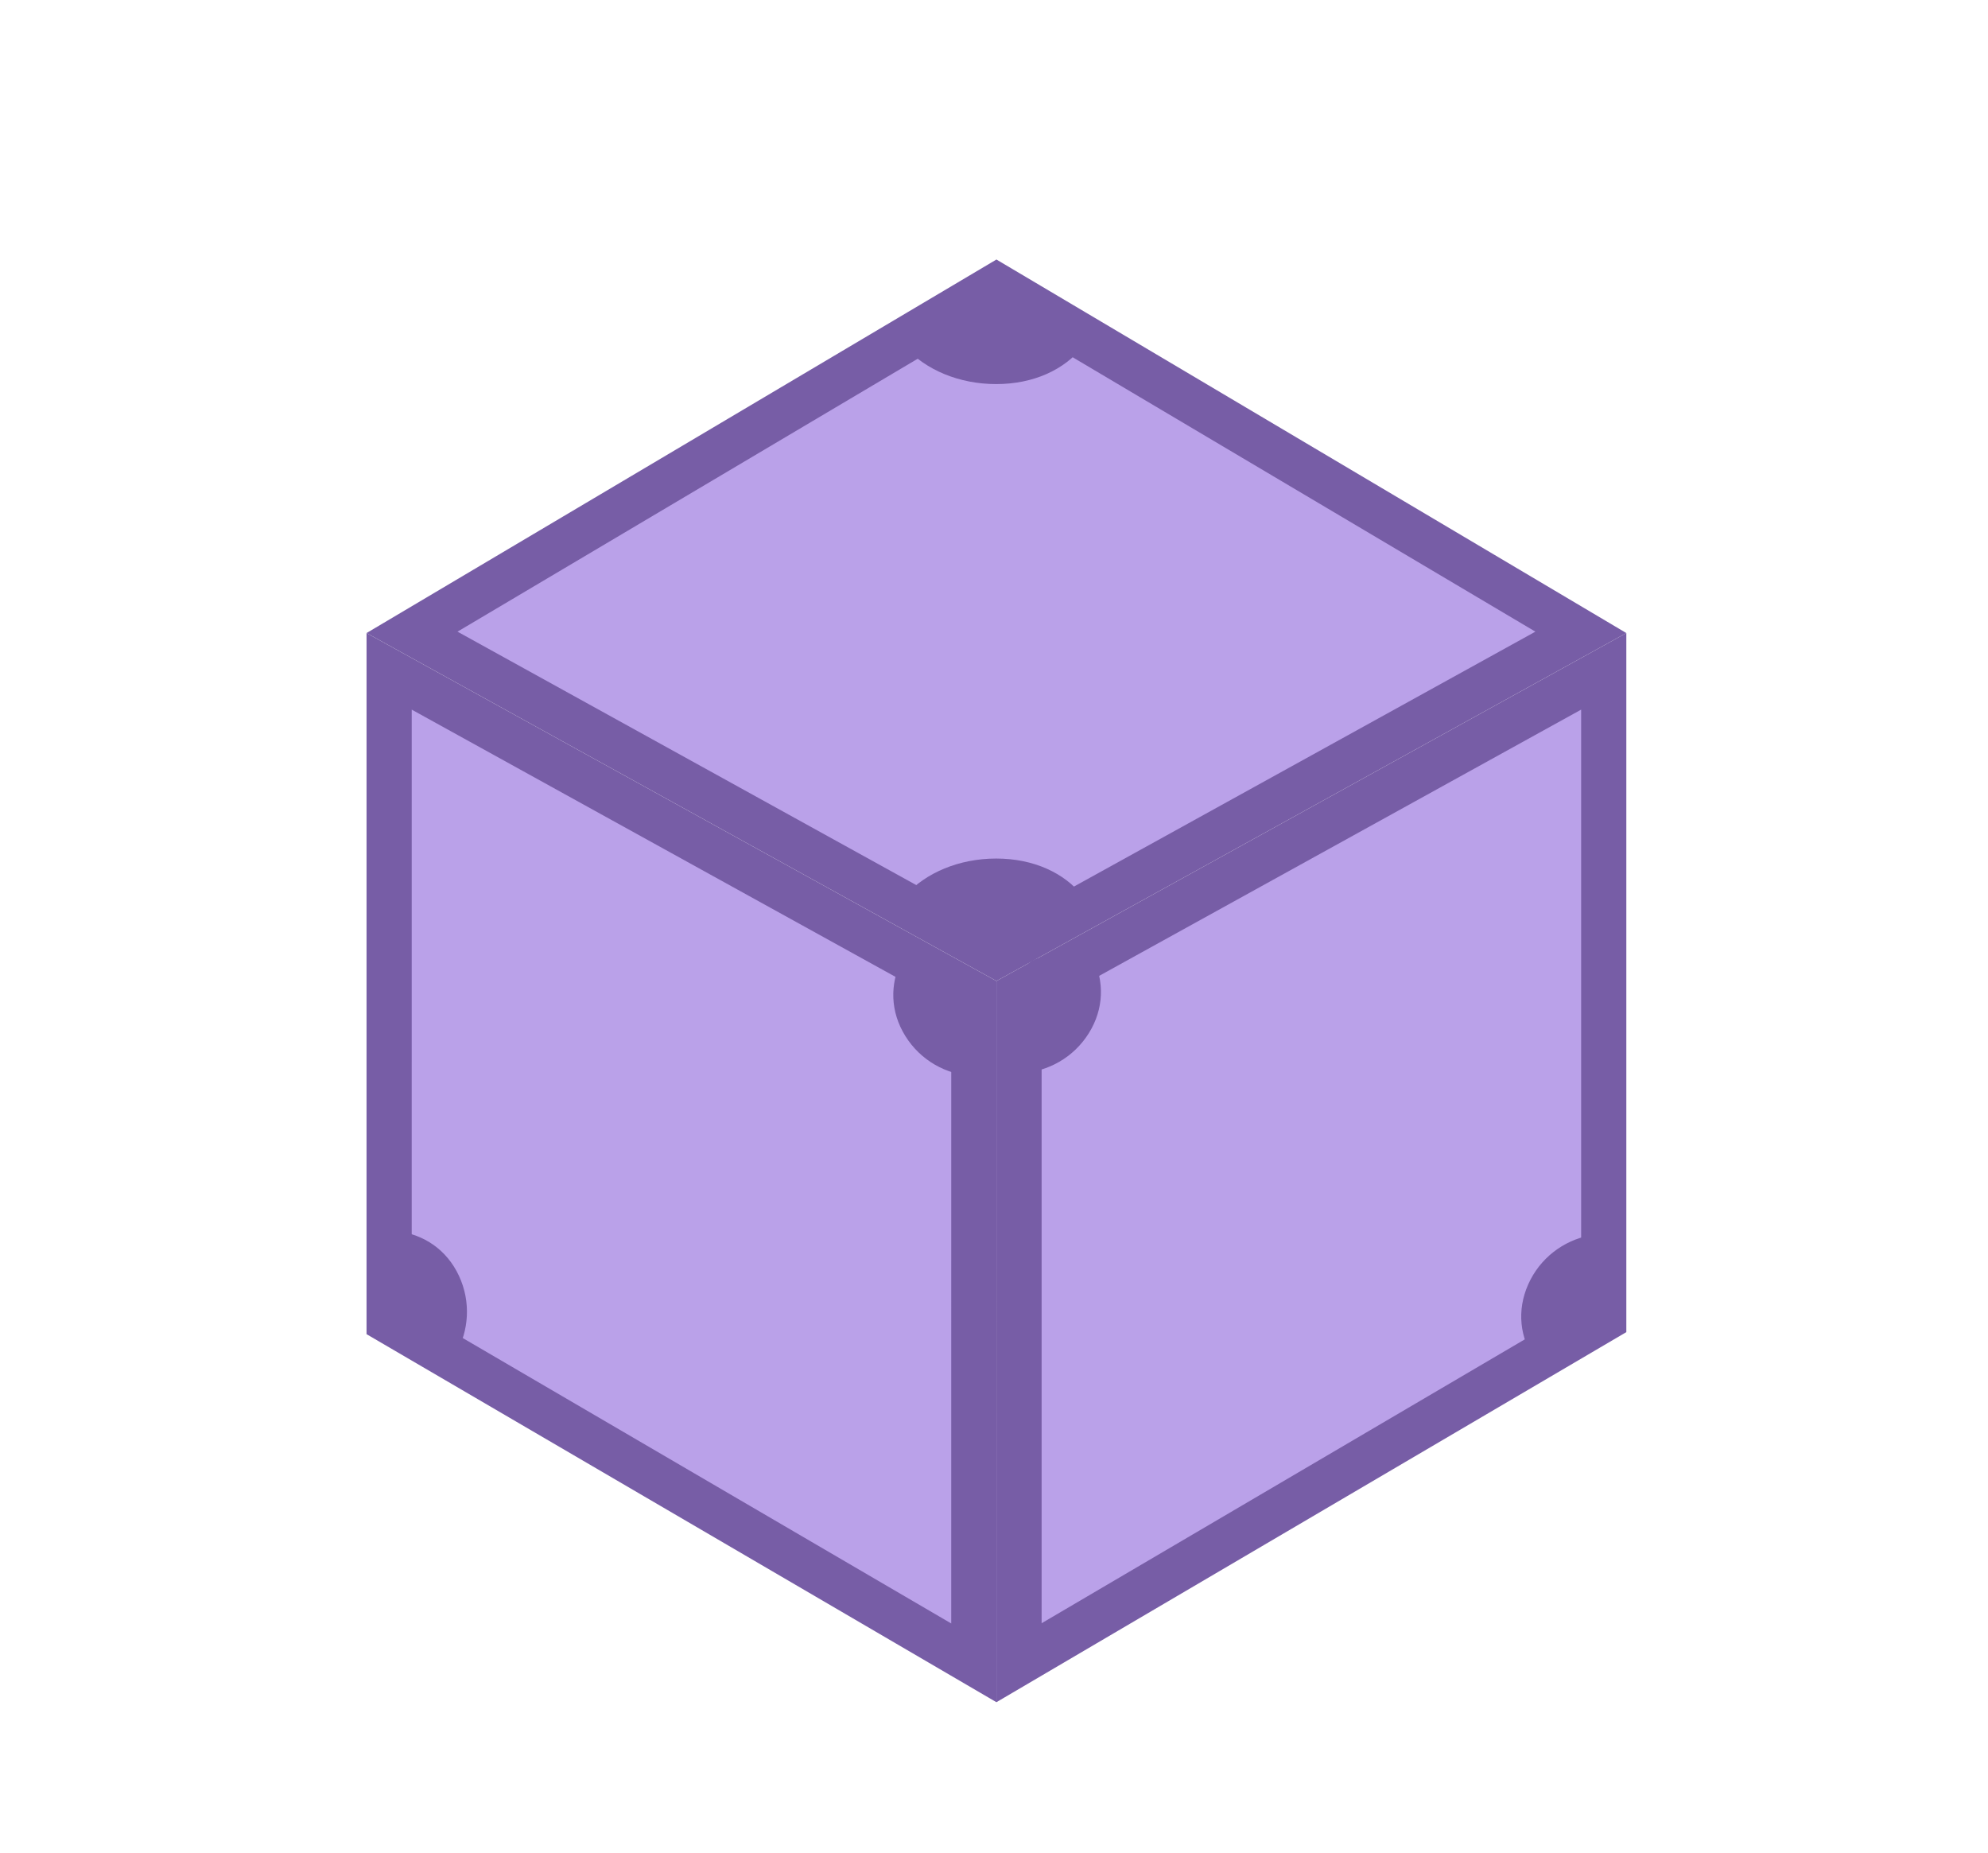 <?xml version="1.0" encoding="UTF-8"?>
<svg width="88px" height="82px" viewBox="0 0 88 82" version="1.1" xmlns="http://www.w3.org/2000/svg" xmlns:xlink="http://www.w3.org/1999/xlink">
    <title>group 6</title>
    <g id="page-1" stroke="none" stroke-width="1" fill="none" fill-rule="evenodd">
        <g id="projects---no-project" transform="translate(-576, -547)">
            <g id="group-3" transform="translate(494, 437)">
                <g id="group-2" transform="translate(0, 76)">
                    <g id="group-6" transform="translate(82.71, 34.137)">
                        <path d="M61.669,9.568 L53.48,37.964 L25.084,46.153 L32.53,17.014 L61.669,9.568 Z" id="rect" stroke="#775DA6" stroke-width="2" fill="#BAA1E9" transform="translate(43.398, 27.882) rotate(-315) translate(-43.398, -27.882) "></path>
                        <path d="M43.387,16.863 C45.057,16.863 46.409,16.214 47.2,15.222 C47.692,14.605 46.002,15.237 46.002,14.429 C46.002,13.025 45.058,12.565 43.169,13.049 C42.708,12.942 42.372,12.942 42.159,13.049 C41.917,13.171 41.217,12.754 41.217,13.359 C41.217,14.175 38.813,14.622 39.375,15.242 C40.263,16.222 41.729,16.863 43.387,16.863 Z" id="oval" fill="#775DA6"></path>
                        <path d="M43.387,41.863 C45.057,41.863 46.409,41.214 47.2,40.222 C47.692,39.605 46.002,40.237 46.002,39.429 C46.002,38.025 45.058,37.565 43.169,38.049 C42.708,37.942 42.372,37.942 42.159,38.049 C41.917,38.171 41.217,37.754 41.217,38.359 C41.217,39.175 38.813,39.622 39.375,40.242 C40.263,41.222 41.729,41.863 43.387,41.863 Z" id="oval" fill="#775DA6" transform="translate(43.29, 39.863) scale(1, -1) translate(-43.29, -39.863) "></path>
                        <path d="M51.059,26.615 L71.335,46.891 L63.785,75.944 L42.866,55.025 L51.059,26.615 Z" id="rect" stroke="#775DA6" stroke-width="2" fill="#BAA1E9" transform="translate(57.094, 51.298) rotate(-315) translate(-57.094, -51.298) "></path>
                        <path d="M45.847,46.586 C47.13,46.586 48.167,45.946 48.775,44.967 C49.153,44.358 47.855,44.981 47.855,44.184 C47.855,42.798 47.13,42.343 45.68,42.821 C45.326,42.715 45.067,42.715 44.904,42.821 C44.718,42.941 44.181,42.53 44.181,43.127 C44.181,43.933 42.335,44.374 42.767,44.986 C43.448,45.954 44.574,46.586 45.847,46.586 Z" id="oval" fill="#775DA6" transform="translate(45.773, 44.612) scale(-1, -1) rotate(122) translate(-45.773, -44.612) "></path>
                        <path d="M68.847,59.421 C70.129,59.421 71.167,58.78 71.774,57.801 C72.152,57.192 70.854,57.815 70.854,57.018 C70.854,55.632 70.129,55.177 68.679,55.655 C68.325,55.549 68.067,55.549 67.903,55.655 C67.717,55.776 67.18,55.364 67.18,55.961 C67.18,56.767 65.334,57.208 65.766,57.821 C66.447,58.788 67.573,59.421 68.847,59.421 Z" id="oval" fill="#775DA6" transform="translate(68.772, 57.446) scale(-1, -1) rotate(294) translate(-68.772, -57.446) "></path>
                        <path d="M23.612,26.638 L43.951,46.976 L36.342,75.97 L15.419,55.048 L23.612,26.638 Z" id="rect" stroke="#775DA6" stroke-width="2" fill="#BAA1E9" transform="translate(29.679, 51.321) scale(-1, 1) rotate(-315) translate(-29.679, -51.321) "></path>
                        <path d="M41.158,46.716 C42.44,46.716 43.478,46.075 44.085,45.096 C44.463,44.487 43.165,45.111 43.165,44.313 C43.165,42.927 42.44,42.473 40.99,42.951 C40.636,42.845 40.378,42.845 40.214,42.951 C40.029,43.071 39.491,42.659 39.491,43.257 C39.491,44.063 37.646,44.503 38.077,45.116 C38.758,46.084 39.884,46.716 41.158,46.716 Z" id="oval" fill="#775DA6" transform="translate(41.083, 44.741) scale(1, -1) rotate(122) translate(-41.083, -44.741) "></path>
                        <path d="M17.924,59.209 C19.206,59.209 20.244,58.568 20.851,57.589 C21.229,56.98 19.931,57.604 19.931,56.806 C19.931,55.42 19.206,54.966 17.756,55.444 C17.402,55.338 17.144,55.338 16.98,55.444 C16.795,55.564 16.257,55.152 16.257,55.75 C16.257,56.556 14.412,56.997 14.843,57.609 C15.524,58.577 16.65,59.209 17.924,59.209 Z" id="oval" fill="#775DA6" transform="translate(17.849, 57.235) scale(-1, -1) rotate(65) translate(-17.849, -57.235) "></path>
                    </g>
                </g>
            </g>
        </g>
    </g>
</svg>